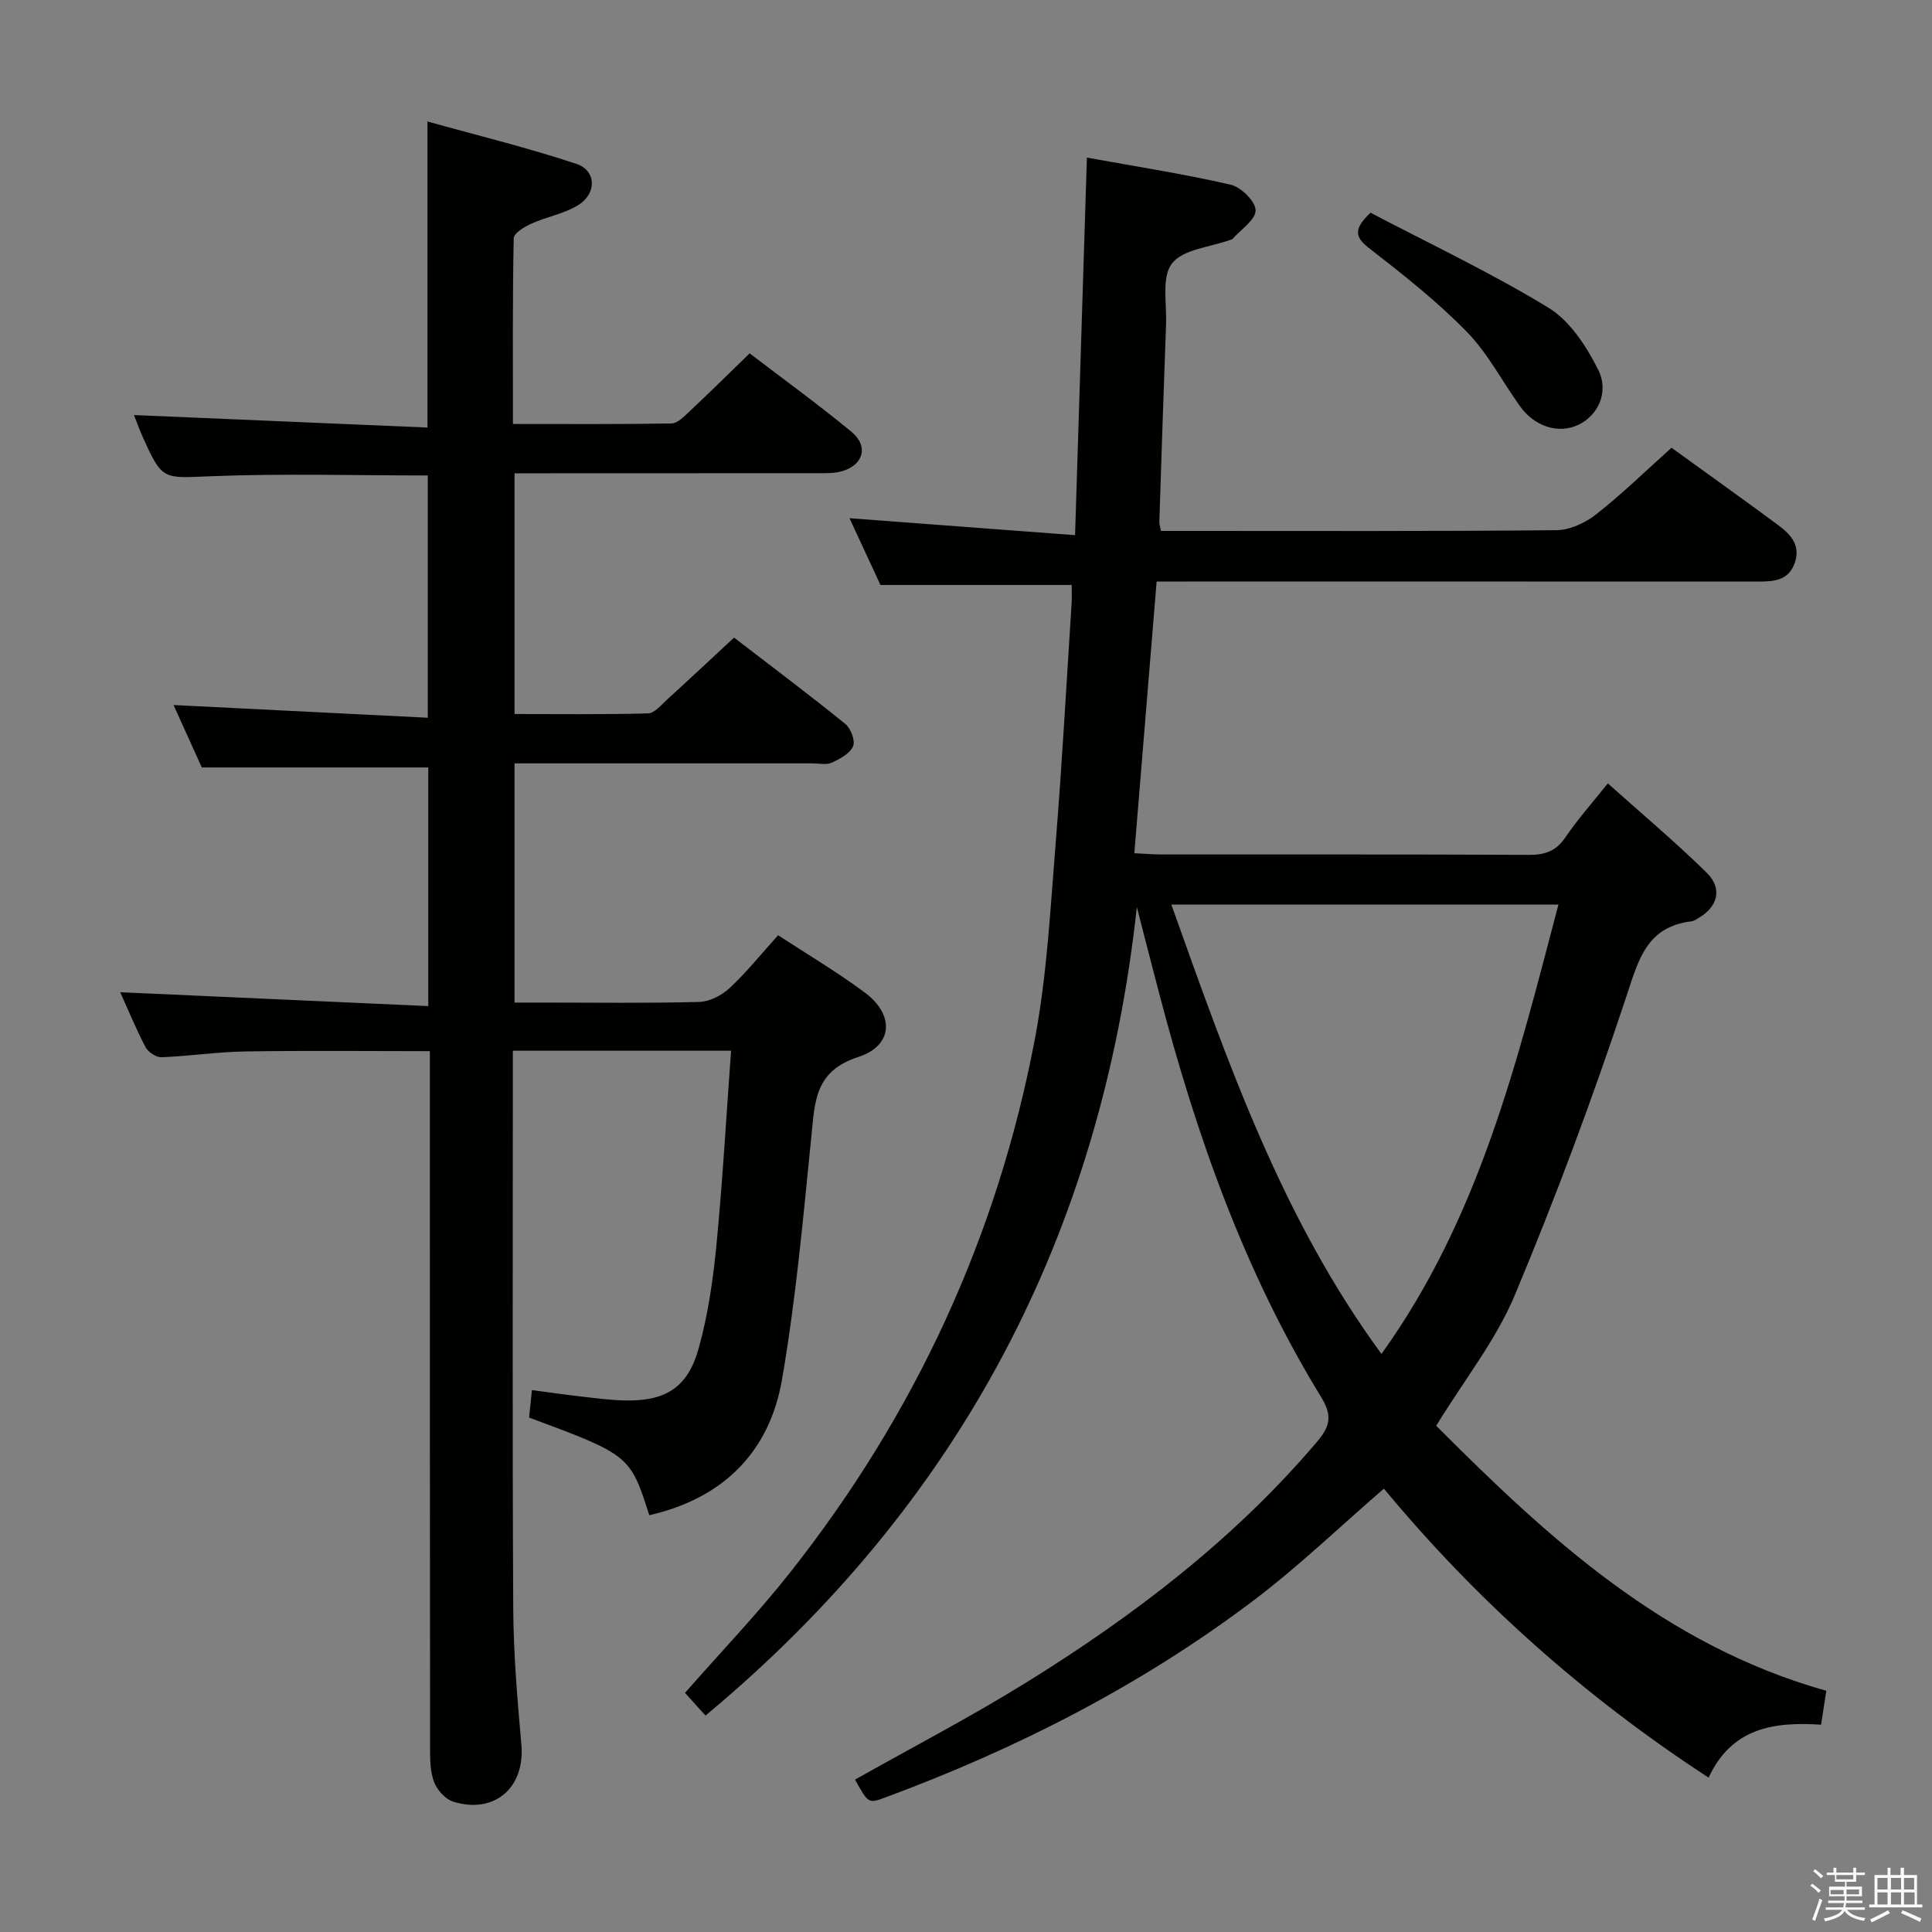 <svg enable-background="new 0 0 400 400" viewBox="0 0 400 400" xmlns="http://www.w3.org/2000/svg"><rect x="0" y="0" width="400" height="400" fill="#808080" stroke="none"/><path d="m374.8 390.4.4-.4c.7.5 1.3 1 1.8 1.4l-.5.5c-.5-.6-1.1-1.1-1.7-1.5zm1 7.3-.6-.3c.5-1.4 1.1-2.8 1.5-4.3.2.1.4.2.6.3-.5 1.3-1 2.8-1.5 4.3zm-.4-10.3.4-.4c.4.3 1 .8 1.7 1.4l-.5.5c-.4-.5-1-1-1.6-1.5zm2.5.3h1.7v-1h.6v1h3.5v-1h.6v1h1.8v.5h-1.8v1.4h-2v1h3.2v2h-3.2v.9h3.3v.5h-3.4c0 .3-.1.6-.1.9h4v.5h-3.7c.7.9 1.9 1.5 3.8 1.7-.1.2-.2.4-.3.6-2.1-.4-3.5-1.1-4-2.1-.4 1-1.8 1.7-4 2.2-.1-.2-.2-.4-.3-.6 2.1-.4 3.4-1 3.8-1.8h-3.4v-.5h3.6c.1-.3.1-.6.2-.9h-3.3v-.5h3.4c0-.3 0-.6 0-.9h-3.2v-2h3.3v-1h-2.1v-1.4h-1.7v-.5zm1.1 3.5v1h2.7c0-.3 0-.4 0-.4 0-.1 0-.2 0-.2 0-.1 0-.2 0-.3h-2.7zm1.2-3v.9h3.5v-.9zm4.7 3h-2.6v.6.4h2.6z" fill="#fafafb"/><path d="m393.6 386.7h.6v1.5h2.7v6.1h1.1v.6h-11v-.6h1.1v-6.1h2.7v-1.5h.6v1.5h2.1v-1.5zm-2.7 8.8.4.6c-1.2.6-2.5 1.3-3.8 1.9-.1-.2-.2-.4-.3-.6 1.2-.6 2.5-1.2 3.7-1.9zm-2.2-6.7v2.4h2.1v-2.4zm0 3v2.5h2.1v-2.5zm2.8-3v2.4h2.1v-2.4zm0 3v2.5h2.1v-2.5zm6 6.1c-1.4-.7-2.7-1.3-3.9-1.8l.3-.6c1.5.6 2.7 1.2 3.9 1.7zm-1.2-9.1h-2.1v2.4h2.1zm-2.1 3v2.5h2.2v-2.5z" fill="#fafafb"/><g fill="#010100"><path d="m235.37 187.8c-7.36 67.83-36.65 123.56-89.3 167.39-1.6-1.77-2.9-3.21-4.25-4.7 7.39-8.42 14.99-16.35 21.77-24.93 25.79-32.65 42.88-69.47 50.65-110.34 2.53-13.33 3.22-27.04 4.32-40.61 1.34-16.57 2.24-33.17 3.31-49.77.07-1.15.01-2.31.01-3.73-13.04 0-25.88 0-39.59 0-1.94-4.18-4.28-9.23-6.41-13.82 15.34 1.15 30.63 2.3 46.7 3.51.84-26.66 1.64-52.16 2.45-78.17 10.27 1.86 20.1 3.38 29.77 5.61 2.14.49 5.16 3.47 5.16 5.31 0 1.98-3.06 3.97-4.8 5.94-.1.11-.3.13-.46.18-4.15 1.51-9.74 1.91-12.04 4.86-2.2 2.81-1.08 8.3-1.24 12.61-.51 13.63-.95 27.27-1.39 40.91-.01.46.16.92.34 1.87h4.89c25.66 0 51.32.1 76.98-.15 2.79-.03 5.99-1.52 8.24-3.29 5.34-4.2 10.24-8.98 15.59-13.78 7.38 5.34 14.65 10.53 21.84 15.84 2.6 1.91 4.96 4.12 3.71 7.9-1.27 3.82-4.42 3.97-7.72 3.97-39.49-.02-78.98-.01-118.47-.01-1.96 0-3.92 0-5.96 0-1.55 18.93-3.06 37.27-4.62 56.25 2.29.11 4.03.26 5.78.26 25.33.02 50.66-.05 75.98.08 3.31.02 5.57-.81 7.49-3.63 2.51-3.7 5.51-7.06 8.78-11.17 6.99 6.25 13.96 12.11 20.45 18.47 3.38 3.31 2.33 7.13-1.76 9.46-.43.25-.88.58-1.35.63-9.27 1.11-10.96 7.87-13.49 15.53-6.92 20.91-14.62 41.6-23.13 61.92-3.87 9.24-10.36 17.38-16.25 26.99 23.02 23.06 47.1 45.41 80.77 54.87-.37 2.35-.71 4.54-1.09 7.02-9.81-.65-18.51.66-23.28 10.96-25.73-16.77-48.02-36.67-67.23-59.83-9.14 7.89-17.66 16.11-27.04 23.19-23.25 17.56-48.99 30.68-76.29 40.78-3.4 1.26-3.43 1.18-6.17-3.73 11.84-6.67 23.92-12.96 35.46-20.11 22.29-13.82 43.02-29.63 60.15-49.78 2.7-3.18 3.32-5.36.9-9.31-15.94-25.98-25.91-54.42-33.58-83.76-1.56-5.89-3.06-11.8-4.58-17.69zm7.14-.52c11.69 32.72 22.86 64.9 43.51 93.04 20.3-28.27 28.1-60.6 36.64-93.04-26.75 0-53.02 0-80.15 0z"/><path d="m41.78 158.89c-1.78-3.93-3.88-8.58-5.85-12.92 17.49.87 34.83 1.74 52.64 2.63 0-17.22 0-33.6 0-50.16-14.84 0-29.78-.43-44.68.15-10.24.4-10.23 1.03-14.45-8.37-.67-1.5-1.21-3.06-1.7-4.29 20.18.86 40.31 1.72 60.76 2.59 0-21.36 0-41.72 0-63.37 10.38 2.9 20.75 5.42 30.84 8.78 4.17 1.39 4.24 6.19.32 8.57-2.91 1.77-6.49 2.38-9.64 3.8-1.44.65-3.64 1.98-3.66 3.04-.26 12.62-.16 25.24-.16 38.44 11.28 0 22.06.08 32.83-.11 1.22-.02 2.55-1.38 3.6-2.37 4.12-3.87 8.14-7.83 12.58-12.14 6.9 5.28 14.17 10.54 21.08 16.24 3.62 2.99 2.47 6.93-2.06 8.19-1.56.43-3.28.38-4.93.38-19 .02-37.99.02-56.99.02-1.81 0-3.62 0-5.78 0v49.84c9.17 0 18.41.12 27.65-.13 1.34-.04 2.72-1.76 3.93-2.86 4.53-4.12 9.01-8.32 13.87-12.83 7.87 6.05 15.56 11.82 23.03 17.87 1.14.92 2.11 3.5 1.61 4.63-.66 1.51-2.72 2.61-4.4 3.39-1.11.51-2.62.15-3.95.15-18.66 0-37.33 0-55.99 0-1.8 0-3.61 0-5.75 0v49.52h6.24c10.66 0 21.33.16 31.99-.13 2.15-.06 4.68-1.36 6.3-2.87 3.5-3.27 6.53-7.05 10.04-10.94 6.11 4 12.25 7.63 17.94 11.86 6.18 4.59 5.92 10.99-1.35 13.35-9.01 2.92-8.98 9.23-9.7 16.39-1.7 16.85-3.2 33.76-6.09 50.42-2.61 15.08-12.29 24.6-27.47 28.06-3.96-12.39-4.08-12.49-24.89-20.22.17-1.65.35-3.4.59-5.69 3.43.46 6.65.93 9.89 1.3 3.13.35 6.28.79 9.42.85 8.35.16 12.94-2.64 15.21-10.78 1.95-6.98 2.99-14.28 3.69-21.51 1.28-13.2 2.02-26.46 3.02-40.12-15.33 0-29.89 0-45.18 0v5.35c0 36.66-.11 73.32.08 109.98.05 9.46.85 18.94 1.69 28.37.78 8.84-5.57 14.45-14.14 11.76-1.6-.5-3.26-2.34-3.9-3.96-.82-2.08-.87-4.55-.87-6.85-.05-46.14-.04-92.3-.04-138.46 0-1.97 0-3.94 0-6.1-12.99 0-25.59-.14-38.18.06-5.8.09-11.57.97-17.37 1.2-1.11.04-2.77-1.05-3.31-2.08-2-3.8-3.63-7.79-5.25-11.38 21.2.95 42.3 1.9 63.78 2.87 0-17.35 0-33.55 0-49.41-15.46 0-30.69 0-46.89 0z"/><path d="m283.75 44.04c12.04 6.32 24.81 12.35 36.8 19.64 4.44 2.7 7.88 7.97 10.31 12.81 2.38 4.73-.06 9.53-4.02 11.44-4.12 1.98-9.09.45-12.18-3.88-3.67-5.14-6.65-10.94-11.01-15.39-6.11-6.25-13.06-11.74-19.99-17.12-2.91-2.25-3.77-3.85.09-7.5z"/></g></svg>